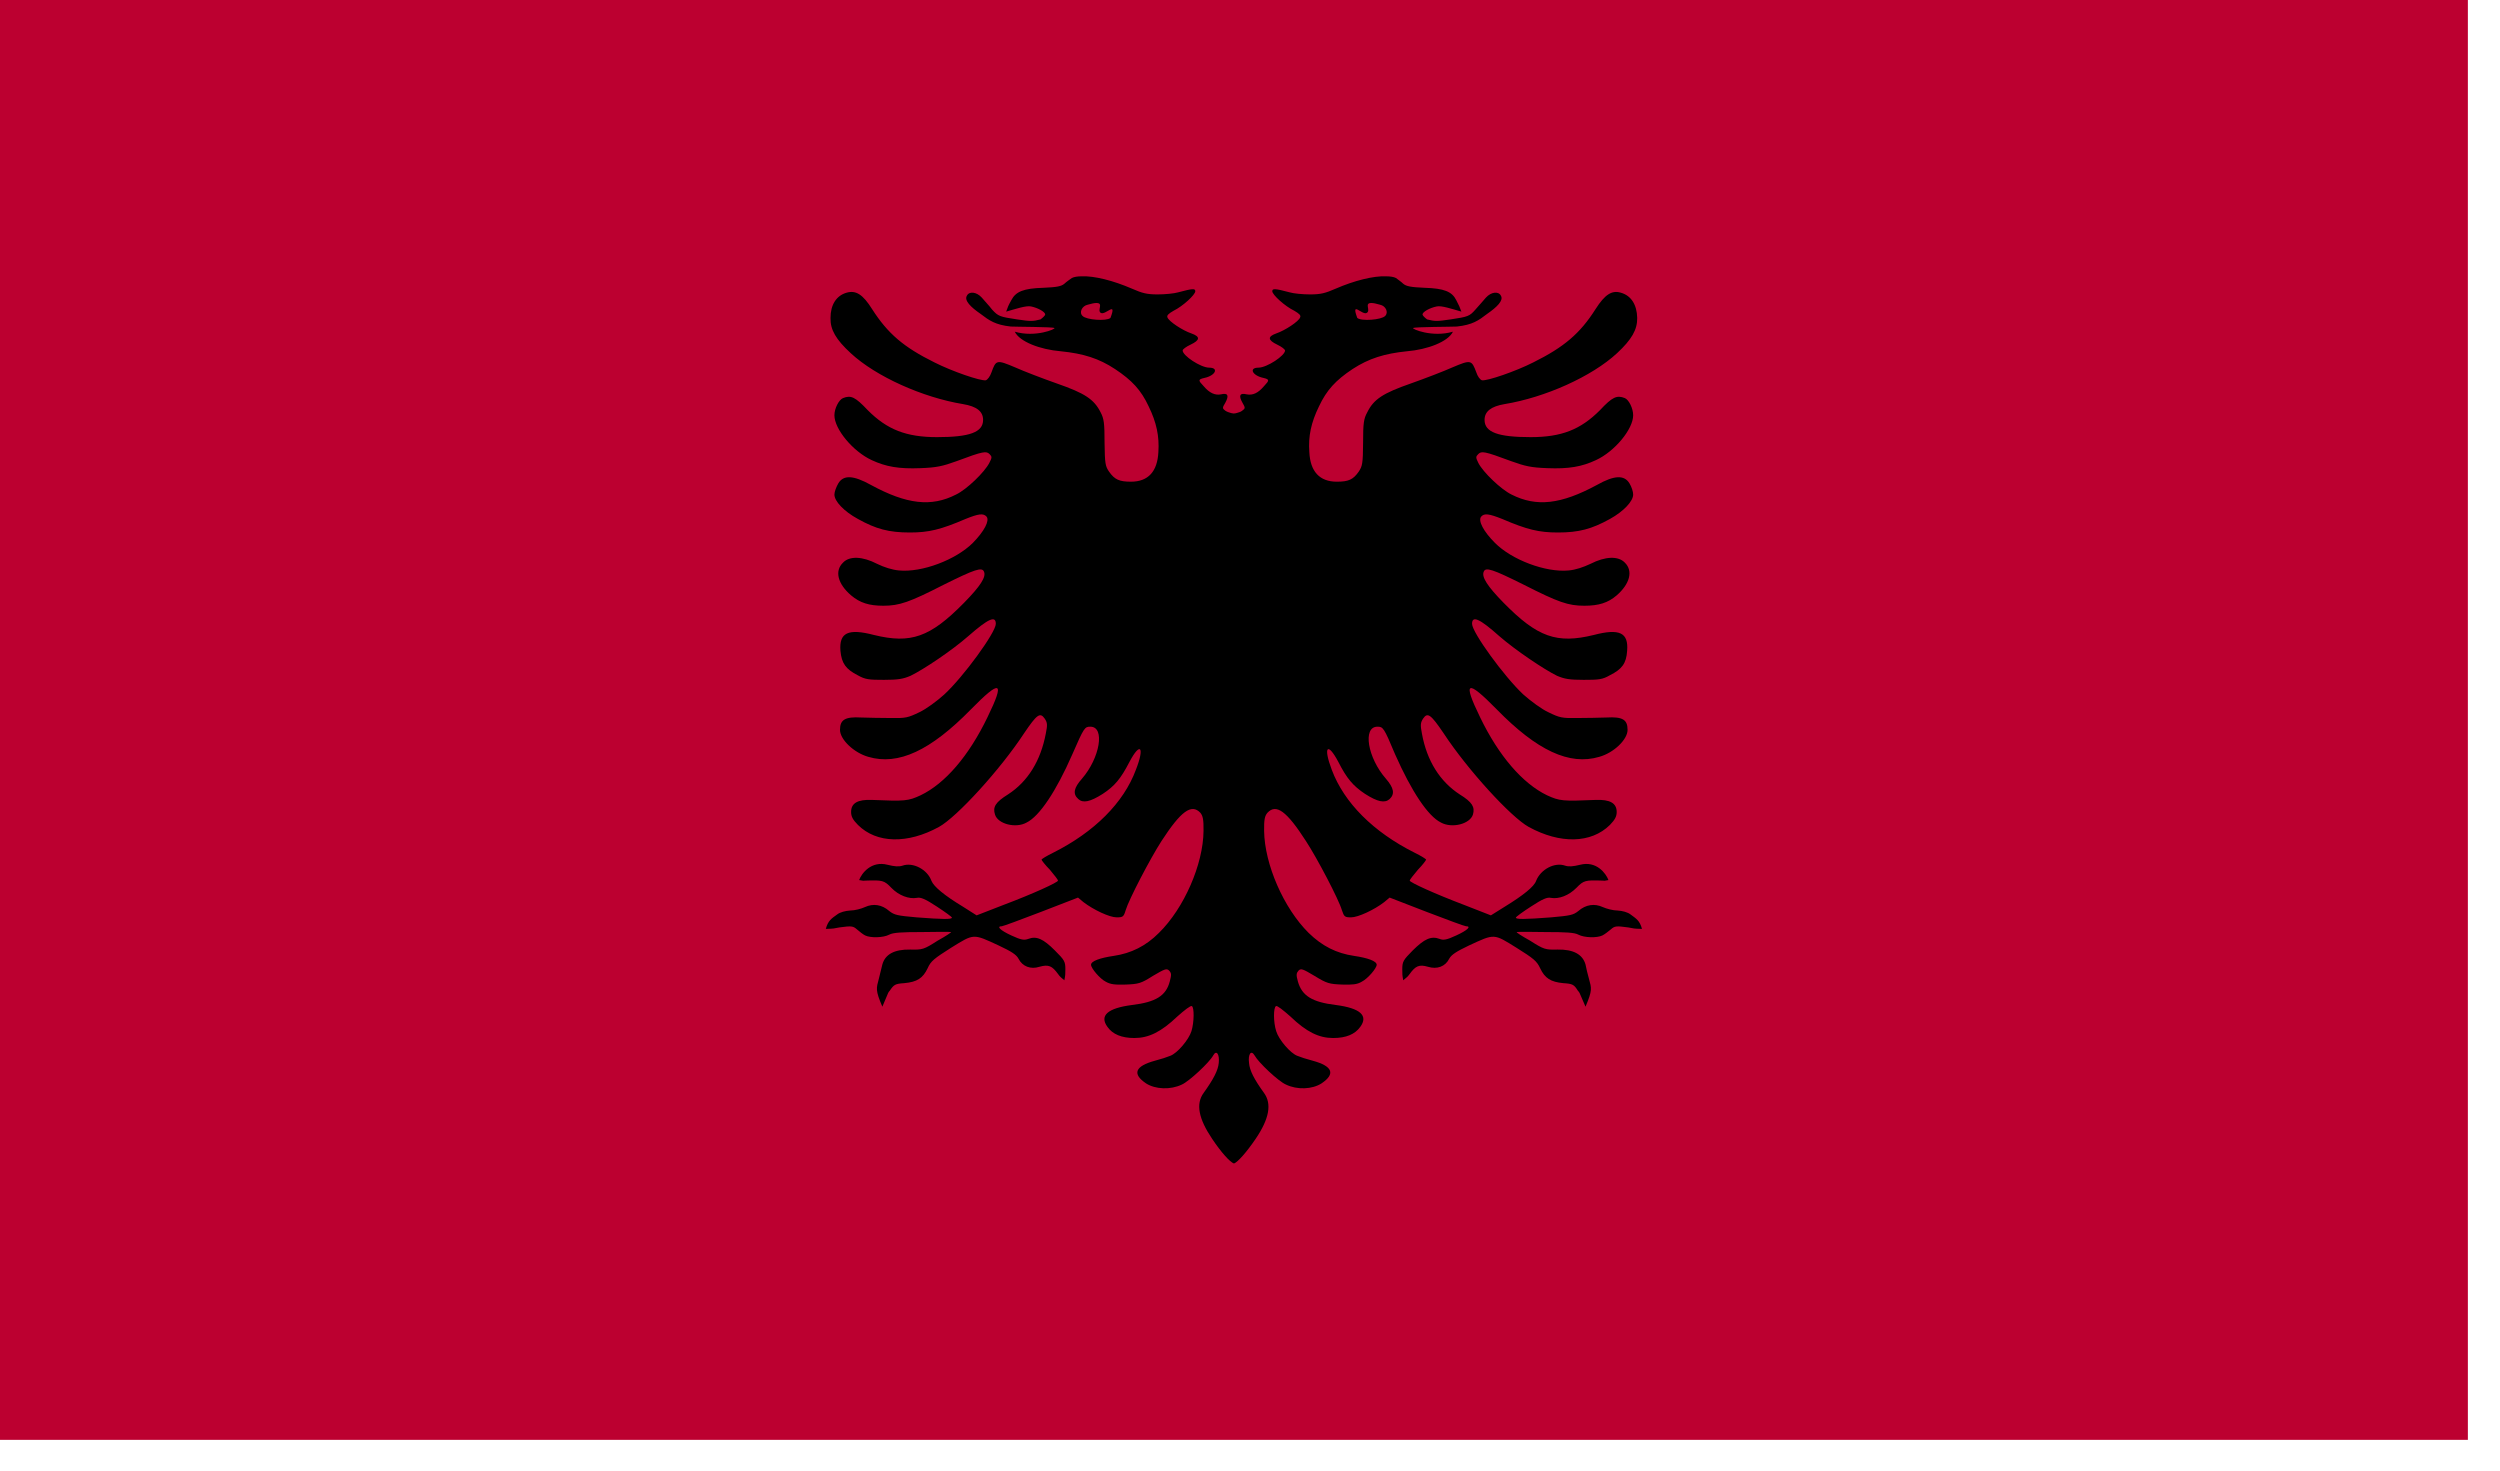 <?xml version="1.0" encoding="UTF-8"?>
<svg width="34px" height="20px" viewBox="0 0 34 20" version="1.1" xmlns="http://www.w3.org/2000/svg" xmlns:xlink="http://www.w3.org/1999/xlink">
    <!-- Generator: Sketch 50.2 (55047) - http://www.bohemiancoding.com/sketch -->
    <title>Page 1</title>
    <desc>Created with Sketch.</desc>
    <defs></defs>
    <g id="New-Section" stroke="none" stroke-width="1" fill="none" fill-rule="evenodd">
        <g id="Search-Rates---Main" transform="translate(-207, -685)">
            <g id="Group-7" transform="translate(207, 458)">
                <g id="Group-6" transform="translate(0, 144)">
                    <g id="Group" transform="translate(0, 39)">
                        <g id="Page-1">
                            <g transform="translate(0, 44)">
                                <polygon id="Fill-1" fill="#BC0030" points="0 19.582 33.563 19.582 33.563 0 0 0"></polygon>
                                <path d="M15.102,4.324 C15.047,4.371 14.774,4.351 14.723,4.297 C14.672,4.25 14.715,4.16 14.793,4.144 C14.844,4.129 14.883,4.121 14.907,4.121 C15.016,4.117 14.918,4.219 14.969,4.254 C15.032,4.297 15.196,4.078 15.102,4.324 M18.59,4.254 C18.645,4.219 18.547,4.117 18.655,4.121 C18.678,4.121 18.717,4.129 18.768,4.144 C18.848,4.16 18.887,4.25 18.838,4.297 C18.788,4.351 18.512,4.371 18.459,4.324 C18.368,4.078 18.528,4.297 18.59,4.254 M22.176,12.437 C22.137,12.406 22.065,12.387 21.999,12.383 C21.938,12.383 21.848,12.359 21.797,12.336 C21.686,12.285 21.567,12.301 21.465,12.39 C21.397,12.445 21.354,12.453 21.096,12.476 C20.733,12.504 20.616,12.504 20.616,12.48 C20.616,12.469 20.708,12.402 20.823,12.328 C20.979,12.226 21.043,12.199 21.092,12.211 C21.202,12.23 21.336,12.179 21.44,12.074 C21.538,11.972 21.563,11.969 21.786,11.976 C21.838,11.98 21.803,11.98 21.875,11.969 C21.842,11.879 21.711,11.703 21.489,11.761 C21.391,11.785 21.336,11.789 21.286,11.773 C21.143,11.722 20.952,11.824 20.891,11.98 C20.864,12.058 20.717,12.176 20.463,12.332 L20.276,12.449 L19.915,12.308 C19.514,12.156 19.172,12 19.172,11.976 C19.172,11.965 19.221,11.902 19.284,11.828 C19.346,11.765 19.395,11.699 19.395,11.691 C19.395,11.683 19.327,11.64 19.239,11.597 C18.678,11.316 18.28,10.918 18.112,10.469 C17.993,10.156 18.053,10.082 18.202,10.363 C18.317,10.59 18.405,10.691 18.565,10.797 C18.735,10.906 18.833,10.926 18.899,10.867 C18.973,10.797 18.956,10.715 18.848,10.59 C18.6,10.308 18.528,9.883 18.733,9.883 C18.809,9.883 18.821,9.894 18.973,10.258 C19.196,10.761 19.42,11.101 19.598,11.187 C19.747,11.269 19.991,11.207 20.032,11.078 C20.061,10.976 20.024,10.91 19.852,10.804 C19.583,10.629 19.405,10.347 19.338,9.976 C19.315,9.859 19.319,9.828 19.354,9.773 C19.415,9.683 19.459,9.715 19.633,9.972 C19.959,10.469 20.549,11.113 20.79,11.246 C21.217,11.48 21.639,11.472 21.895,11.219 C21.963,11.148 21.987,11.105 21.987,11.043 C21.987,10.922 21.895,10.871 21.7,10.879 C21.252,10.898 21.211,10.894 21.04,10.816 C20.708,10.656 20.383,10.281 20.129,9.754 C19.887,9.258 19.95,9.234 20.356,9.648 C20.903,10.207 21.344,10.414 21.75,10.293 C21.948,10.238 22.135,10.058 22.135,9.926 C22.135,9.785 22.065,9.746 21.85,9.758 C21.752,9.761 21.575,9.765 21.452,9.765 C21.243,9.769 21.211,9.761 21.059,9.687 C20.965,9.644 20.819,9.535 20.717,9.445 C20.458,9.203 20.02,8.601 20.02,8.484 C20.02,8.367 20.124,8.414 20.391,8.652 C20.612,8.844 21,9.105 21.176,9.191 C21.278,9.234 21.344,9.246 21.538,9.246 C21.743,9.246 21.793,9.242 21.895,9.183 C22.059,9.101 22.118,9.023 22.129,8.851 C22.149,8.605 22.028,8.543 21.674,8.636 C21.174,8.758 20.911,8.668 20.45,8.199 C20.227,7.972 20.149,7.847 20.178,7.777 C20.202,7.707 20.301,7.742 20.725,7.953 C21.194,8.191 21.327,8.238 21.547,8.238 C21.743,8.238 21.868,8.199 21.987,8.097 C22.166,7.941 22.213,7.765 22.098,7.652 C22.008,7.558 21.831,7.566 21.631,7.668 C21.532,7.715 21.426,7.75 21.336,7.758 C21.022,7.789 20.559,7.613 20.331,7.383 C20.174,7.226 20.1,7.082 20.143,7.027 C20.186,6.976 20.254,6.988 20.43,7.058 C20.768,7.203 20.93,7.242 21.188,7.242 C21.473,7.242 21.647,7.195 21.895,7.058 C22.084,6.953 22.211,6.816 22.211,6.726 C22.211,6.687 22.19,6.621 22.161,6.574 C22.09,6.457 21.956,6.461 21.715,6.597 C21.229,6.859 20.897,6.898 20.557,6.726 C20.413,6.656 20.17,6.422 20.106,6.297 C20.069,6.222 20.069,6.211 20.104,6.176 C20.149,6.133 20.18,6.133 20.555,6.273 C20.741,6.34 20.823,6.359 21.043,6.367 C21.336,6.379 21.514,6.347 21.704,6.258 C21.961,6.14 22.211,5.836 22.211,5.648 C22.211,5.554 22.153,5.437 22.098,5.414 C21.989,5.371 21.928,5.398 21.76,5.578 C21.495,5.844 21.235,5.945 20.817,5.945 C20.375,5.945 20.19,5.879 20.19,5.711 C20.19,5.594 20.28,5.527 20.461,5.496 C21.012,5.406 21.649,5.121 21.991,4.804 C22.192,4.617 22.268,4.484 22.266,4.324 C22.262,4.144 22.184,4.019 22.041,3.98 C21.922,3.945 21.827,4.004 21.7,4.203 C21.487,4.539 21.268,4.722 20.852,4.929 C20.612,5.051 20.225,5.183 20.155,5.172 C20.129,5.164 20.096,5.121 20.077,5.062 C20.014,4.894 20.004,4.89 19.754,4.996 C19.631,5.051 19.377,5.148 19.188,5.215 C18.809,5.347 18.682,5.429 18.594,5.609 C18.547,5.695 18.538,5.754 18.538,6.023 C18.536,6.304 18.528,6.34 18.479,6.414 C18.403,6.523 18.34,6.551 18.18,6.551 C17.948,6.551 17.819,6.414 17.807,6.148 C17.791,5.933 17.831,5.746 17.938,5.527 C18.043,5.304 18.165,5.172 18.395,5.019 C18.616,4.875 18.829,4.808 19.137,4.777 C19.413,4.754 19.694,4.648 19.76,4.511 C19.477,4.594 19.194,4.472 19.219,4.461 C19.243,4.445 19.747,4.445 19.813,4.441 C20.026,4.418 20.108,4.359 20.225,4.269 C20.36,4.176 20.45,4.086 20.413,4.023 C20.381,3.957 20.28,3.969 20.209,4.047 C20.178,4.086 20.112,4.156 20.065,4.211 C19.985,4.301 19.967,4.308 19.727,4.344 C19.545,4.371 19.514,4.371 19.409,4.344 C19.375,4.32 19.346,4.289 19.346,4.277 C19.346,4.242 19.444,4.187 19.538,4.168 C19.602,4.152 19.75,4.203 19.875,4.238 C19.848,4.168 19.848,4.164 19.805,4.082 C19.747,3.965 19.639,3.922 19.375,3.914 C19.188,3.906 19.125,3.894 19.084,3.859 C19.057,3.832 19.01,3.801 18.985,3.781 C18.954,3.765 18.907,3.758 18.85,3.758 C18.682,3.75 18.418,3.816 18.165,3.926 C18.024,3.988 17.961,4.004 17.817,4.004 C17.717,4.004 17.592,3.992 17.54,3.976 C17.338,3.922 17.303,3.922 17.303,3.961 C17.303,4.008 17.473,4.164 17.602,4.226 C17.668,4.265 17.696,4.289 17.682,4.316 C17.665,4.371 17.473,4.496 17.356,4.535 C17.237,4.578 17.241,4.625 17.37,4.687 C17.43,4.715 17.473,4.75 17.477,4.765 C17.479,4.836 17.229,5 17.116,5 C16.979,5 17.032,5.109 17.184,5.14 C17.266,5.16 17.266,5.172 17.192,5.25 C17.11,5.347 17.038,5.379 16.954,5.363 C16.862,5.34 16.842,5.379 16.897,5.476 C16.938,5.547 16.938,5.554 16.893,5.586 C16.875,5.601 16.848,5.609 16.819,5.617 C16.813,5.617 16.805,5.621 16.803,5.621 C16.795,5.621 16.786,5.621 16.782,5.625 C16.774,5.621 16.766,5.621 16.758,5.621 C16.754,5.621 16.747,5.617 16.741,5.617 C16.713,5.609 16.688,5.601 16.665,5.586 C16.622,5.554 16.622,5.547 16.665,5.476 C16.717,5.379 16.7,5.34 16.606,5.363 C16.526,5.379 16.45,5.347 16.368,5.25 C16.293,5.172 16.293,5.16 16.379,5.14 C16.53,5.109 16.581,5 16.444,5 C16.331,5 16.081,4.836 16.084,4.765 C16.086,4.75 16.131,4.715 16.192,4.687 C16.323,4.625 16.325,4.578 16.204,4.535 C16.086,4.496 15.895,4.371 15.877,4.316 C15.866,4.289 15.893,4.265 15.961,4.226 C16.088,4.164 16.256,4.008 16.256,3.961 C16.256,3.922 16.223,3.922 16.022,3.976 C15.969,3.992 15.842,4.004 15.745,4.004 C15.598,4.004 15.536,3.988 15.395,3.926 C15.141,3.816 14.881,3.75 14.709,3.758 C14.655,3.758 14.608,3.765 14.577,3.781 C14.549,3.801 14.504,3.832 14.475,3.859 C14.434,3.894 14.374,3.906 14.188,3.914 C13.92,3.922 13.815,3.965 13.754,4.082 C13.709,4.164 13.709,4.168 13.684,4.238 C13.809,4.203 13.958,4.152 14.024,4.168 C14.116,4.187 14.215,4.242 14.215,4.277 C14.215,4.289 14.184,4.32 14.151,4.344 C14.047,4.371 14.014,4.371 13.833,4.344 C13.594,4.308 13.577,4.301 13.493,4.211 C13.452,4.156 13.383,4.086 13.352,4.047 C13.282,3.969 13.18,3.957 13.149,4.023 C13.112,4.086 13.2,4.176 13.336,4.269 C13.454,4.359 13.536,4.418 13.747,4.441 C13.811,4.445 14.317,4.445 14.34,4.461 C14.366,4.472 14.083,4.594 13.801,4.511 C13.866,4.648 14.149,4.754 14.424,4.777 C14.735,4.808 14.946,4.875 15.164,5.019 C15.395,5.172 15.518,5.304 15.622,5.527 C15.729,5.746 15.768,5.933 15.754,6.148 C15.741,6.414 15.614,6.551 15.381,6.551 C15.223,6.551 15.159,6.523 15.083,6.414 C15.032,6.34 15.026,6.304 15.022,6.023 C15.022,5.754 15.014,5.695 14.969,5.609 C14.879,5.429 14.752,5.347 14.372,5.215 C14.182,5.148 13.928,5.051 13.805,4.996 C13.555,4.89 13.545,4.894 13.485,5.062 C13.465,5.121 13.43,5.164 13.407,5.172 C13.334,5.183 12.95,5.051 12.709,4.929 C12.291,4.722 12.075,4.539 11.86,4.203 C11.735,4.004 11.641,3.945 11.516,3.98 C11.375,4.019 11.295,4.144 11.295,4.324 C11.291,4.484 11.368,4.617 11.571,4.804 C11.913,5.121 12.549,5.406 13.098,5.496 C13.282,5.527 13.37,5.594 13.37,5.711 C13.37,5.879 13.186,5.945 12.743,5.945 C12.327,5.945 12.065,5.844 11.801,5.578 C11.631,5.398 11.573,5.371 11.465,5.414 C11.409,5.437 11.348,5.554 11.348,5.648 C11.348,5.836 11.6,6.14 11.856,6.258 C12.047,6.347 12.225,6.379 12.52,6.367 C12.737,6.359 12.821,6.34 13.006,6.273 C13.379,6.133 13.413,6.133 13.458,6.176 C13.493,6.211 13.493,6.222 13.454,6.297 C13.389,6.422 13.149,6.656 13.002,6.726 C12.666,6.898 12.331,6.859 11.848,6.597 C11.604,6.461 11.471,6.457 11.401,6.574 C11.374,6.621 11.348,6.687 11.348,6.726 C11.348,6.816 11.475,6.953 11.668,7.058 C11.914,7.195 12.088,7.242 12.375,7.242 C12.631,7.242 12.793,7.203 13.131,7.058 C13.305,6.988 13.374,6.976 13.418,7.027 C13.461,7.082 13.385,7.226 13.231,7.383 C13,7.613 12.539,7.789 12.225,7.758 C12.135,7.75 12.024,7.715 11.928,7.668 C11.731,7.566 11.553,7.558 11.465,7.652 C11.348,7.765 11.393,7.941 11.575,8.097 C11.696,8.199 11.819,8.238 12.014,8.238 C12.231,8.238 12.368,8.191 12.833,7.953 C13.258,7.742 13.358,7.707 13.383,7.777 C13.413,7.847 13.333,7.972 13.11,8.199 C12.649,8.668 12.387,8.758 11.887,8.636 C11.532,8.543 11.411,8.605 11.43,8.851 C11.446,9.023 11.504,9.101 11.664,9.183 C11.768,9.242 11.819,9.246 12.022,9.246 C12.215,9.246 12.282,9.234 12.383,9.191 C12.561,9.105 12.95,8.844 13.168,8.652 C13.44,8.414 13.543,8.367 13.543,8.484 C13.543,8.601 13.104,9.203 12.842,9.445 C12.743,9.535 12.594,9.644 12.502,9.687 C12.348,9.761 12.317,9.769 12.112,9.765 C11.987,9.765 11.809,9.761 11.711,9.758 C11.497,9.746 11.424,9.785 11.424,9.926 C11.424,10.058 11.614,10.238 11.809,10.293 C12.217,10.414 12.657,10.207 13.204,9.648 C13.61,9.234 13.672,9.258 13.43,9.754 C13.176,10.281 12.854,10.656 12.52,10.816 C12.352,10.894 12.307,10.898 11.86,10.879 C11.664,10.871 11.575,10.922 11.575,11.043 C11.575,11.105 11.598,11.148 11.668,11.219 C11.922,11.472 12.344,11.48 12.77,11.246 C13.012,11.113 13.602,10.469 13.928,9.972 C14.102,9.715 14.145,9.683 14.208,9.773 C14.245,9.828 14.247,9.859 14.223,9.976 C14.153,10.347 13.979,10.629 13.709,10.804 C13.538,10.91 13.499,10.976 13.532,11.078 C13.571,11.207 13.815,11.269 13.961,11.187 C14.137,11.101 14.364,10.761 14.584,10.258 C14.743,9.894 14.752,9.883 14.829,9.883 C15.032,9.883 14.959,10.308 14.715,10.59 C14.604,10.715 14.586,10.797 14.665,10.867 C14.729,10.926 14.825,10.906 14.997,10.797 C15.159,10.691 15.243,10.59 15.36,10.363 C15.508,10.082 15.571,10.156 15.448,10.469 C15.282,10.918 14.883,11.316 14.323,11.597 C14.235,11.64 14.165,11.683 14.165,11.691 C14.165,11.699 14.215,11.765 14.278,11.828 C14.34,11.902 14.389,11.965 14.389,11.976 C14.389,12 14.049,12.156 13.645,12.308 L13.282,12.449 L13.098,12.332 C12.84,12.176 12.7,12.058 12.668,11.98 C12.612,11.824 12.416,11.722 12.274,11.773 C12.225,11.789 12.166,11.785 12.071,11.761 C11.848,11.703 11.717,11.879 11.684,11.969 C11.76,11.98 11.723,11.98 11.778,11.976 C12,11.969 12.024,11.972 12.122,12.074 C12.223,12.179 12.362,12.23 12.469,12.211 C12.52,12.199 12.584,12.226 12.739,12.328 C12.852,12.402 12.946,12.469 12.946,12.48 C12.946,12.504 12.825,12.504 12.465,12.476 C12.206,12.453 12.164,12.445 12.094,12.39 C11.993,12.301 11.875,12.285 11.764,12.336 C11.715,12.359 11.625,12.383 11.563,12.383 C11.497,12.387 11.424,12.406 11.385,12.437 C11.309,12.492 11.262,12.519 11.231,12.633 C11.364,12.629 11.319,12.629 11.416,12.613 C11.584,12.59 11.602,12.594 11.655,12.64 C11.688,12.668 11.735,12.707 11.766,12.722 C11.84,12.758 12.014,12.754 12.094,12.711 C12.145,12.683 12.266,12.676 12.538,12.676 C12.741,12.672 12.92,12.672 12.934,12.676 C12.946,12.676 12.866,12.73 12.752,12.793 C12.563,12.914 12.545,12.918 12.379,12.914 C12.161,12.91 12.038,12.98 12,13.117 C11.989,13.164 11.965,13.254 11.952,13.312 C11.918,13.441 11.903,13.465 12,13.691 C12.106,13.441 12.071,13.515 12.102,13.472 C12.157,13.39 12.176,13.379 12.297,13.371 C12.473,13.355 12.551,13.304 12.616,13.168 C12.659,13.07 12.706,13.035 12.934,12.89 C13.25,12.695 13.229,12.695 13.583,12.859 C13.758,12.941 13.823,12.984 13.852,13.039 C13.905,13.144 14.018,13.187 14.137,13.148 C14.262,13.113 14.309,13.137 14.389,13.246 C14.422,13.293 14.424,13.285 14.475,13.332 C14.489,13.262 14.489,13.25 14.489,13.183 C14.489,13.078 14.479,13.058 14.346,12.926 C14.19,12.769 14.096,12.726 13.985,12.769 C13.93,12.789 13.889,12.785 13.754,12.722 C13.602,12.652 13.547,12.597 13.625,12.597 C13.639,12.597 13.883,12.508 14.157,12.402 L14.661,12.207 L14.735,12.269 C14.874,12.375 15.09,12.476 15.186,12.476 C15.272,12.476 15.282,12.469 15.309,12.379 C15.352,12.234 15.643,11.676 15.797,11.437 C16.061,11.031 16.204,10.926 16.325,11.054 C16.36,11.097 16.37,11.148 16.368,11.301 C16.364,11.754 16.104,12.351 15.762,12.687 C15.583,12.867 15.383,12.965 15.147,13 C14.963,13.027 14.838,13.07 14.838,13.121 C14.838,13.168 14.959,13.312 15.038,13.351 C15.106,13.39 15.168,13.394 15.313,13.39 C15.483,13.383 15.518,13.375 15.678,13.273 C15.842,13.176 15.866,13.168 15.899,13.199 C15.932,13.234 15.934,13.254 15.909,13.347 C15.858,13.543 15.719,13.629 15.395,13.668 C15.063,13.711 14.95,13.812 15.061,13.965 C15.131,14.066 15.254,14.117 15.428,14.117 C15.622,14.117 15.791,14.035 16.012,13.824 C16.108,13.738 16.194,13.672 16.209,13.683 C16.243,13.699 16.241,13.902 16.204,14.023 C16.168,14.14 16.012,14.324 15.916,14.359 C15.879,14.375 15.784,14.406 15.706,14.426 C15.436,14.5 15.395,14.605 15.586,14.734 C15.713,14.816 15.92,14.824 16.073,14.75 C16.172,14.707 16.448,14.449 16.499,14.355 C16.543,14.273 16.588,14.336 16.575,14.457 C16.565,14.558 16.504,14.676 16.37,14.863 C16.26,15.012 16.301,15.215 16.485,15.488 C16.608,15.672 16.727,15.804 16.782,15.824 C16.834,15.804 16.952,15.672 17.077,15.488 C17.262,15.215 17.299,15.012 17.19,14.863 C17.055,14.676 16.995,14.558 16.987,14.457 C16.971,14.336 17.016,14.273 17.063,14.355 C17.114,14.449 17.387,14.707 17.489,14.75 C17.641,14.824 17.846,14.816 17.973,14.734 C18.165,14.605 18.124,14.5 17.854,14.426 C17.776,14.406 17.68,14.375 17.643,14.359 C17.549,14.324 17.391,14.14 17.356,14.023 C17.317,13.902 17.317,13.699 17.354,13.683 C17.368,13.672 17.452,13.738 17.549,13.824 C17.768,14.035 17.938,14.117 18.131,14.117 C18.307,14.117 18.428,14.066 18.5,13.965 C18.612,13.812 18.499,13.711 18.168,13.668 C17.844,13.629 17.706,13.543 17.651,13.347 C17.625,13.254 17.631,13.234 17.661,13.199 C17.694,13.168 17.717,13.176 17.879,13.273 C18.045,13.375 18.079,13.383 18.249,13.39 C18.391,13.394 18.456,13.39 18.52,13.351 C18.6,13.312 18.723,13.168 18.723,13.121 C18.723,13.07 18.598,13.027 18.415,13 C18.176,12.965 17.981,12.867 17.797,12.687 C17.458,12.351 17.198,11.754 17.192,11.301 C17.19,11.148 17.2,11.097 17.237,11.054 C17.356,10.926 17.499,11.031 17.76,11.437 C17.916,11.676 18.208,12.234 18.25,12.379 C18.28,12.469 18.29,12.476 18.375,12.476 C18.469,12.476 18.688,12.375 18.825,12.269 L18.899,12.207 L19.403,12.402 C19.68,12.508 19.92,12.597 19.938,12.597 C20.014,12.597 19.958,12.652 19.805,12.722 C19.672,12.785 19.625,12.789 19.579,12.769 C19.463,12.726 19.372,12.769 19.213,12.926 C19.083,13.058 19.071,13.078 19.071,13.183 C19.071,13.25 19.071,13.262 19.084,13.332 C19.137,13.285 19.137,13.293 19.172,13.246 C19.25,13.137 19.301,13.113 19.42,13.148 C19.545,13.187 19.657,13.144 19.709,13.039 C19.739,12.984 19.805,12.941 19.977,12.859 C20.331,12.695 20.311,12.695 20.625,12.89 C20.856,13.035 20.901,13.07 20.946,13.168 C21.01,13.304 21.09,13.355 21.262,13.371 C21.387,13.379 21.407,13.39 21.458,13.472 C21.489,13.515 21.456,13.441 21.563,13.691 C21.659,13.465 21.645,13.441 21.61,13.312 C21.594,13.254 21.571,13.164 21.563,13.117 C21.524,12.98 21.399,12.91 21.182,12.914 C21.018,12.918 20.999,12.914 20.809,12.793 C20.696,12.73 20.612,12.676 20.629,12.676 C20.641,12.672 20.823,12.672 21.026,12.676 C21.295,12.676 21.415,12.683 21.465,12.711 C21.547,12.754 21.719,12.758 21.793,12.722 C21.823,12.707 21.874,12.668 21.907,12.64 C21.959,12.594 21.977,12.59 22.143,12.613 C22.243,12.629 22.196,12.629 22.331,12.633 C22.301,12.519 22.25,12.492 22.176,12.437" id="Fill-2" fill="#000000"></path>
                            </g>
                        </g>
                    </g>
                </g>
            </g>
        </g>
    </g>
</svg>